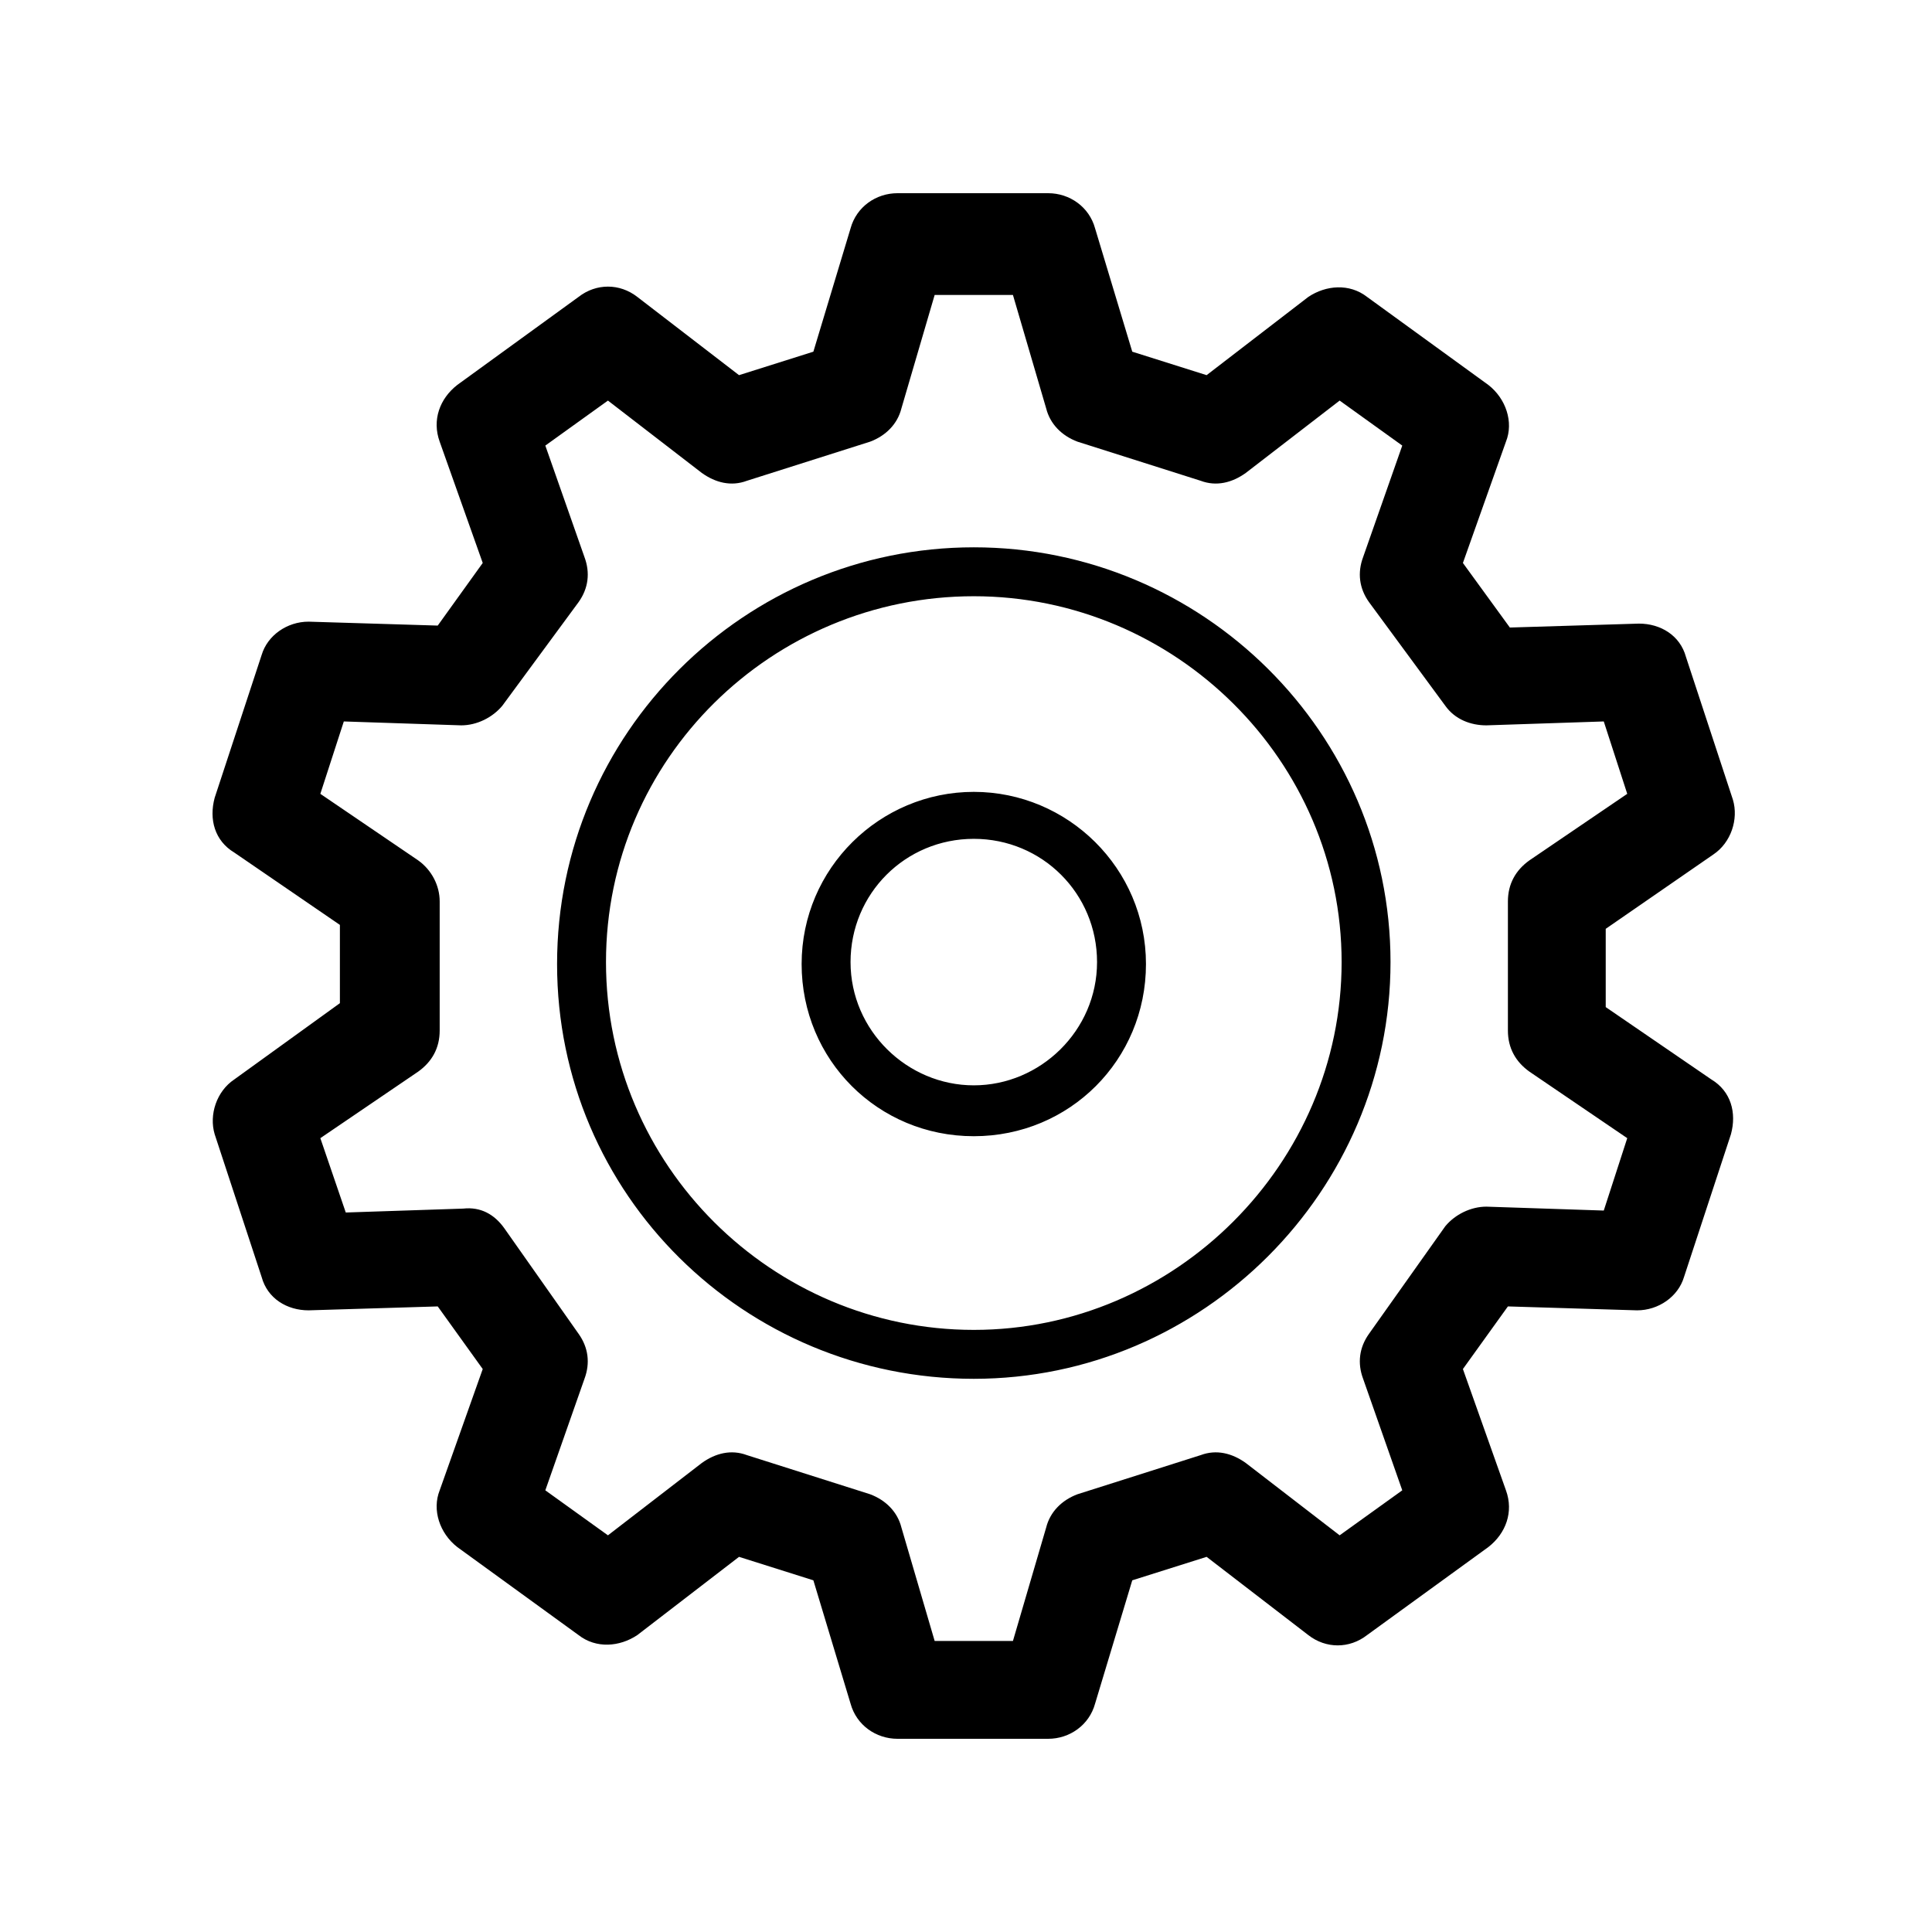 <svg viewBox="0 0 100 100" version="1.1" xmlns="http://www.w3.org/2000/svg" xmlns:xlink="http://www.w3.org/1999/xlink">
	<path d="M50.404,28.329 C38.555,28.329 28.834,37.949 28.834,49.899 C28.834,61.848 38.555,71.367 50.404,71.367 C62.252,71.367 71.973,61.646 71.973,49.797 C71.973,37.949 62.252,28.329 50.404,28.329 L50.404,28.329 Z M50.404,68.835 C39.973,68.835 31.366,60.329 31.366,49.797 C31.366,39.266 39.973,30.861 50.404,30.861 C60.834,30.861 69.442,39.367 69.442,49.797 C69.442,60.228 60.834,68.835 50.404,68.835 L50.404,68.835 Z M50.404,40.987 C45.543,40.987 41.492,44.937 41.492,49.899 C41.492,54.861 45.442,58.81 50.404,58.81 C55.366,58.81 59.315,54.861 59.315,49.899 C59.315,44.937 55.264,40.987 50.404,40.987 L50.404,40.987 Z M50.404,56.177 C46.96,56.177 44.024,53.342 44.024,49.797 C44.024,46.253 46.859,43.418 50.404,43.418 C53.948,43.418 56.783,46.253 56.783,49.797 C56.783,53.342 53.847,56.177 50.404,56.177 L50.404,56.177 Z M88.682,44.228 C89.593,43.62 89.998,42.405 89.695,41.392 L87.264,34 C86.96,32.886 85.948,32.278 84.834,32.278 L78.15,32.481 L75.72,29.139 L77.948,22.861 C78.353,21.848 77.948,20.633 77.036,19.924 L70.758,15.367 C69.847,14.658 68.631,14.759 67.72,15.367 L62.454,19.418 L58.606,18.203 L56.682,11.823 C56.378,10.709 55.366,10 54.252,10 L46.454,10 C45.34,10 44.328,10.709 44.024,11.823 L42.1,18.203 L38.252,19.418 L32.986,15.367 C32.074,14.658 30.859,14.658 29.948,15.367 L23.669,19.924 C22.758,20.633 22.353,21.747 22.758,22.861 L24.986,29.139 L22.657,32.38 L15.973,32.177 C14.859,32.177 13.847,32.886 13.543,33.899 L11.112,41.291 C10.809,42.405 11.112,43.519 12.125,44.127 L17.593,47.873 L17.593,51.924 L12.125,55.873 C11.214,56.481 10.809,57.696 11.112,58.709 L13.543,66.101 C13.847,67.215 14.859,67.823 15.973,67.823 L22.657,67.62 L24.986,70.861 L22.758,77.139 C22.353,78.152 22.758,79.367 23.669,80.076 L29.948,84.633 C30.859,85.342 32.074,85.241 32.986,84.633 L38.252,80.582 L42.1,81.797 L44.024,88.177 C44.328,89.291 45.34,90 46.454,90 L54.252,90 C55.366,90 56.378,89.291 56.682,88.177 L58.606,81.797 L62.454,80.582 L67.72,84.633 C68.631,85.342 69.847,85.342 70.758,84.633 L77.036,80.076 C77.948,79.367 78.353,78.253 77.948,77.139 L75.72,70.861 L78.049,67.62 L84.733,67.823 C85.847,67.823 86.859,67.114 87.163,66.101 L89.593,58.709 C89.897,57.595 89.593,56.481 88.581,55.873 L83.112,52.127 L83.112,48.076 L88.682,44.228 L88.682,44.228 Z M79.163,55.468 L84.226,58.911 L83.011,62.658 L76.935,62.456 C76.125,62.456 75.315,62.861 74.809,63.468 L70.859,69.038 C70.353,69.747 70.252,70.557 70.555,71.367 L72.581,77.139 L69.34,79.468 L64.479,75.722 C63.771,75.215 62.96,75.013 62.15,75.316 L55.771,77.342 C54.96,77.646 54.353,78.253 54.15,79.063 L52.429,84.937 L48.378,84.937 L46.657,79.063 C46.454,78.253 45.847,77.646 45.036,77.342 L38.657,75.316 C37.847,75.013 37.036,75.215 36.328,75.722 L31.467,79.468 L28.226,77.139 L30.252,71.367 C30.555,70.557 30.454,69.747 29.948,69.038 L26.1,63.57 C25.593,62.861 24.885,62.456 23.973,62.557 L17.897,62.759 L16.581,58.911 L21.644,55.468 C22.353,54.962 22.758,54.253 22.758,53.342 L22.758,46.658 C22.758,45.848 22.353,45.038 21.644,44.532 L16.581,41.089 L17.796,37.342 L23.872,37.544 C24.682,37.544 25.492,37.139 25.998,36.532 L29.948,31.165 C30.454,30.456 30.555,29.646 30.252,28.835 L28.226,23.063 L31.467,20.734 L36.328,24.481 C37.036,24.987 37.847,25.19 38.657,24.886 L45.036,22.861 C45.847,22.557 46.454,21.949 46.657,21.139 L48.378,15.266 L52.429,15.266 L54.15,21.139 C54.353,21.949 54.96,22.557 55.771,22.861 L62.15,24.886 C62.96,25.19 63.771,24.987 64.479,24.481 L69.34,20.734 L72.581,23.063 L70.555,28.835 C70.252,29.646 70.353,30.456 70.859,31.165 L74.809,36.532 C75.315,37.241 76.125,37.544 76.935,37.544 L83.011,37.342 L84.226,41.089 L79.163,44.532 C78.454,45.038 78.049,45.747 78.049,46.658 L78.049,53.342 C78.049,54.253 78.454,54.962 79.163,55.468 L79.163,55.468 Z" fill="#000000"></path>
</svg>